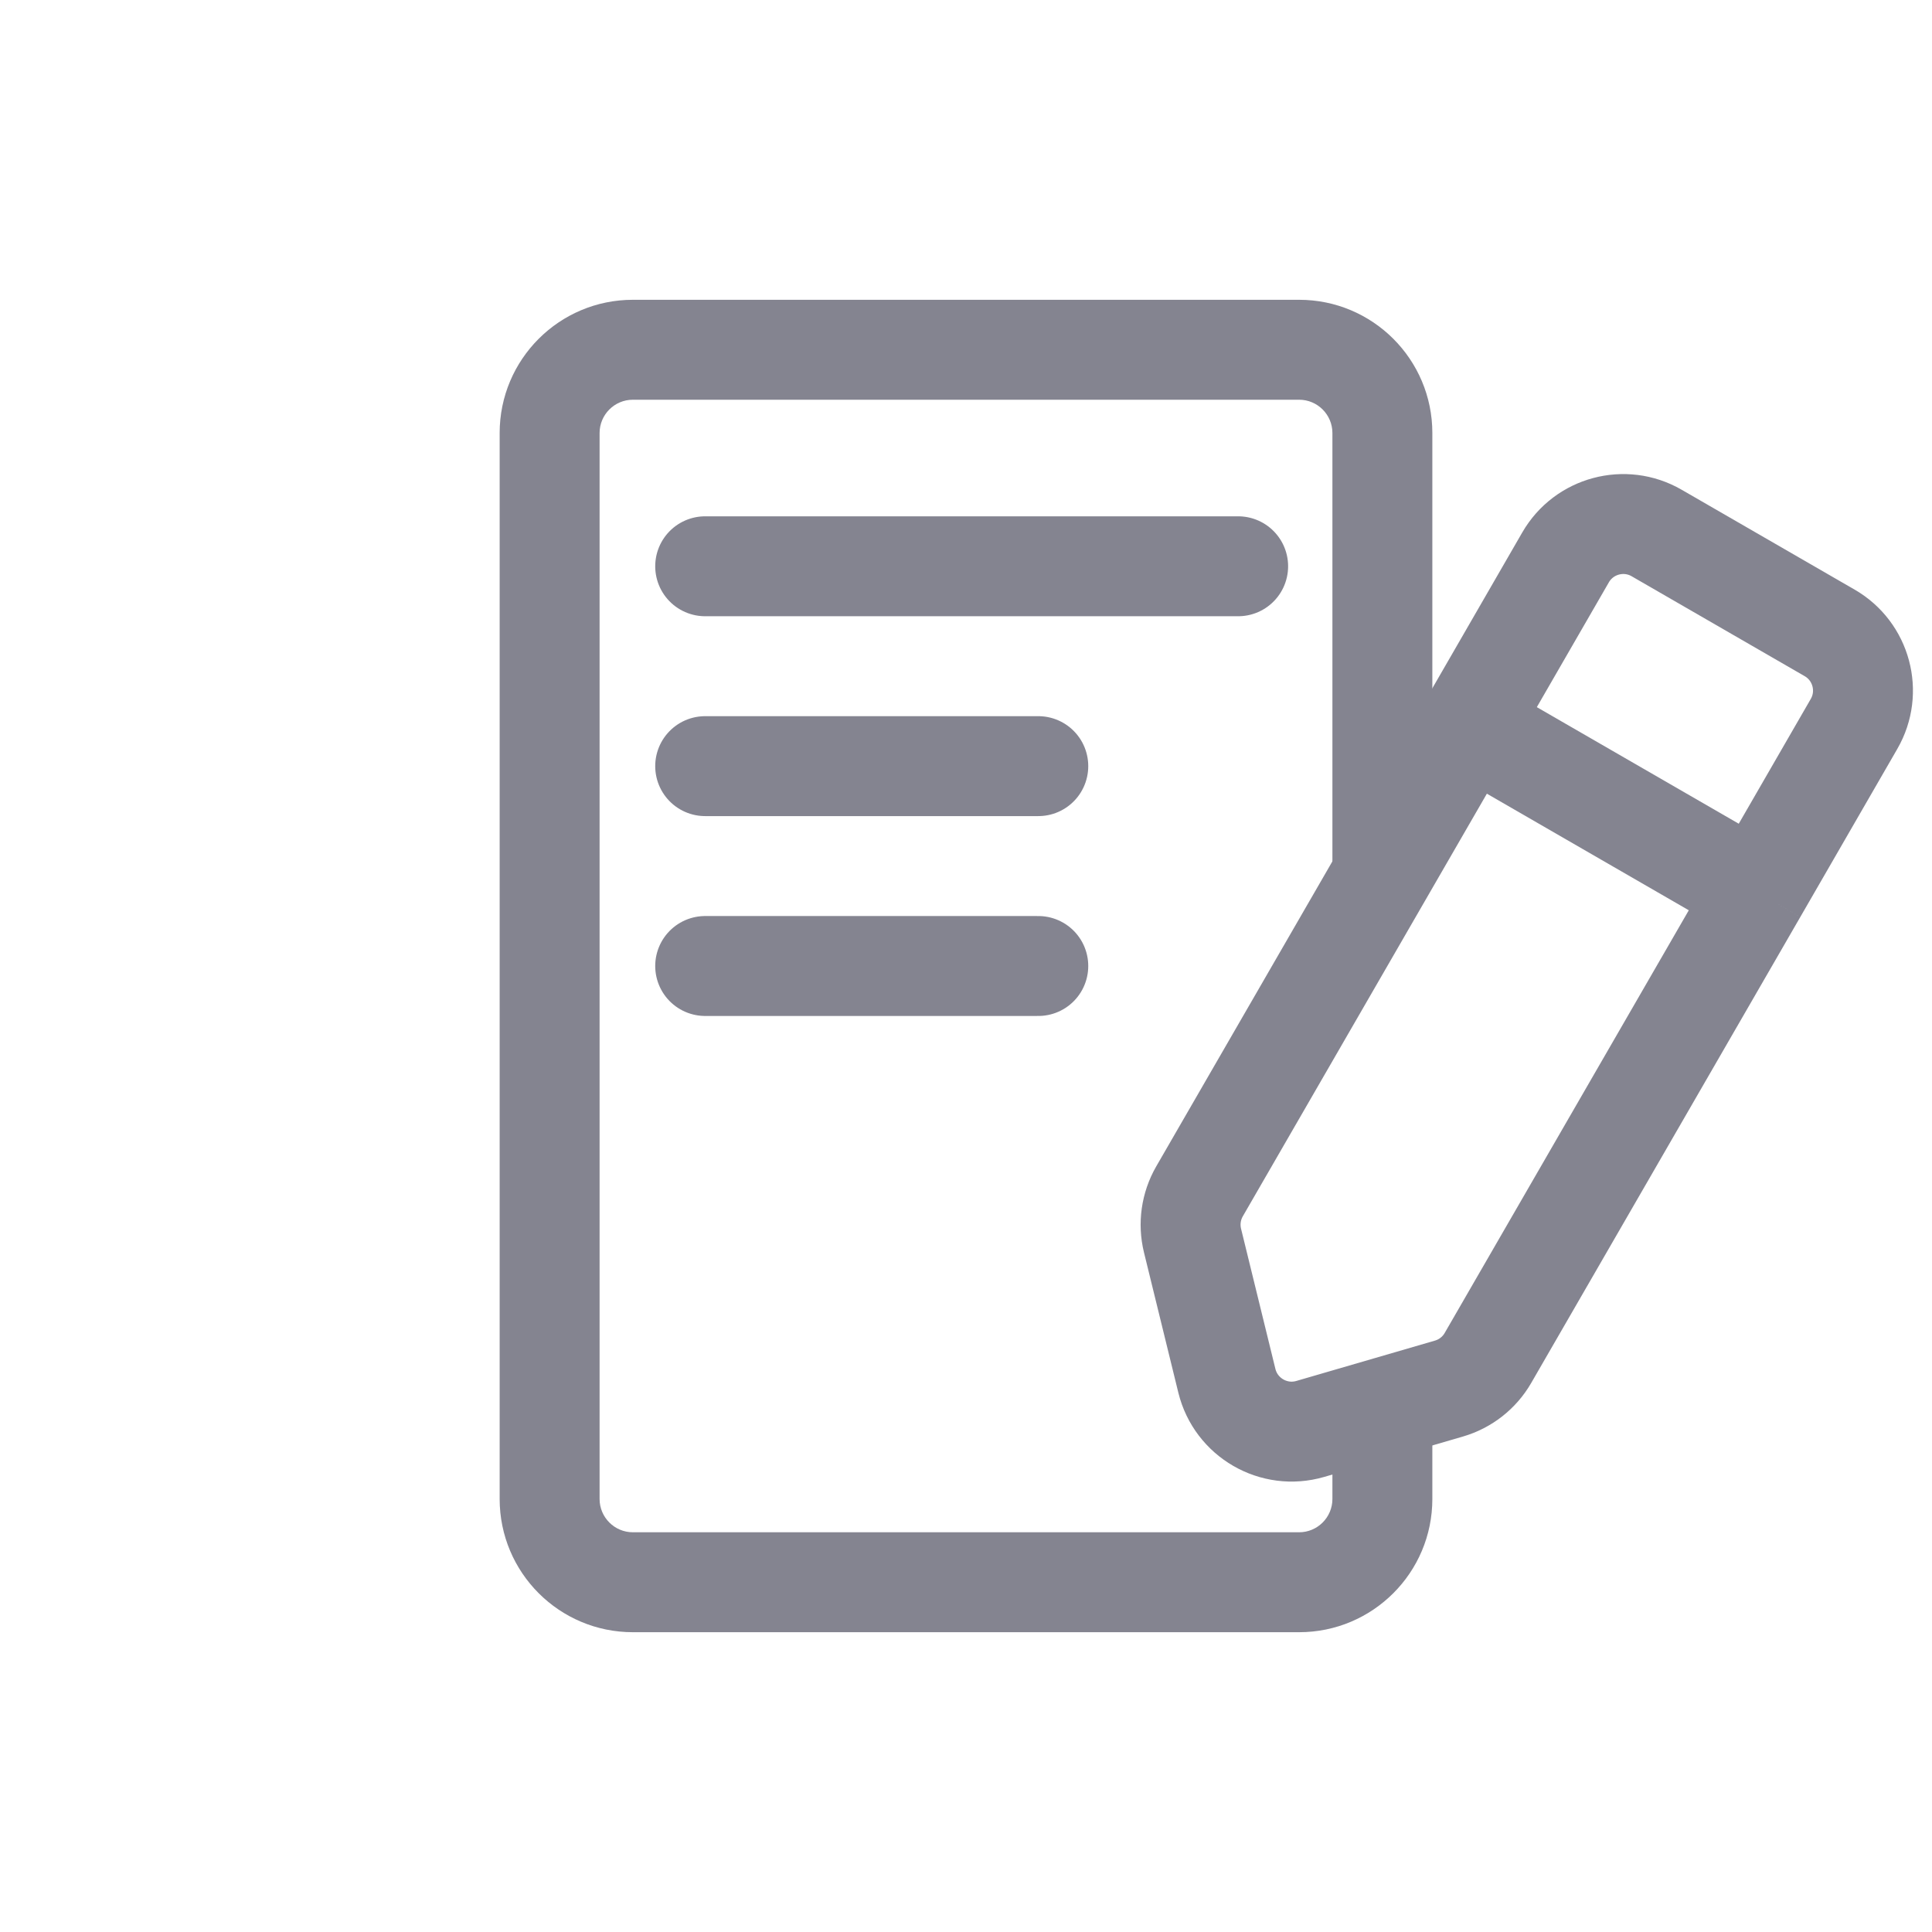 <svg width="29" height="29" viewBox="0 0 29 29" fill="none" xmlns="http://www.w3.org/2000/svg">
<path d="M22.044 10.889L18.005 17.883C17.876 18.107 17.839 18.371 17.9 18.621L18.416 20.727C18.552 21.279 19.121 21.608 19.667 21.449L21.749 20.843C21.996 20.771 22.206 20.607 22.335 20.383L26.374 13.389M22.044 10.889L23.5 8.366C23.776 7.888 24.388 7.724 24.866 8L27.464 9.5C27.942 9.776 28.106 10.388 27.83 10.866L26.374 13.389M22.044 10.889L26.374 13.389" stroke="#848490" stroke-width="1.5"/>
<path fill-rule="evenodd" clip-rule="evenodd" d="M9.5 6H19.5C19.776 6 20 6.224 20 6.5V13.428L21.5 10.83V6.5C21.5 5.395 20.605 4.5 19.5 4.5H9.5C8.395 4.5 7.5 5.395 7.5 6.5V22.5C7.5 23.605 8.395 24.5 9.5 24.5H19.5C20.605 24.5 21.5 23.605 21.5 22.5V20.916L20 21.352V22.5C20 22.776 19.776 23 19.5 23H9.5C9.224 23 9 22.776 9 22.5V6.5C9 6.224 9.224 6 9.5 6Z" fill="#848490"/>
<path d="M10.585 8.5H18.585" stroke="#848490" stroke-width="1.5" stroke-linecap="round"/>
<path d="M10.585 11.5H15.585" stroke="#848490" stroke-width="1.5" stroke-linecap="round"/>
<path d="M10.585 14.5H15.585" stroke="#848490" stroke-width="1.5" stroke-linecap="round"/>
</svg>
